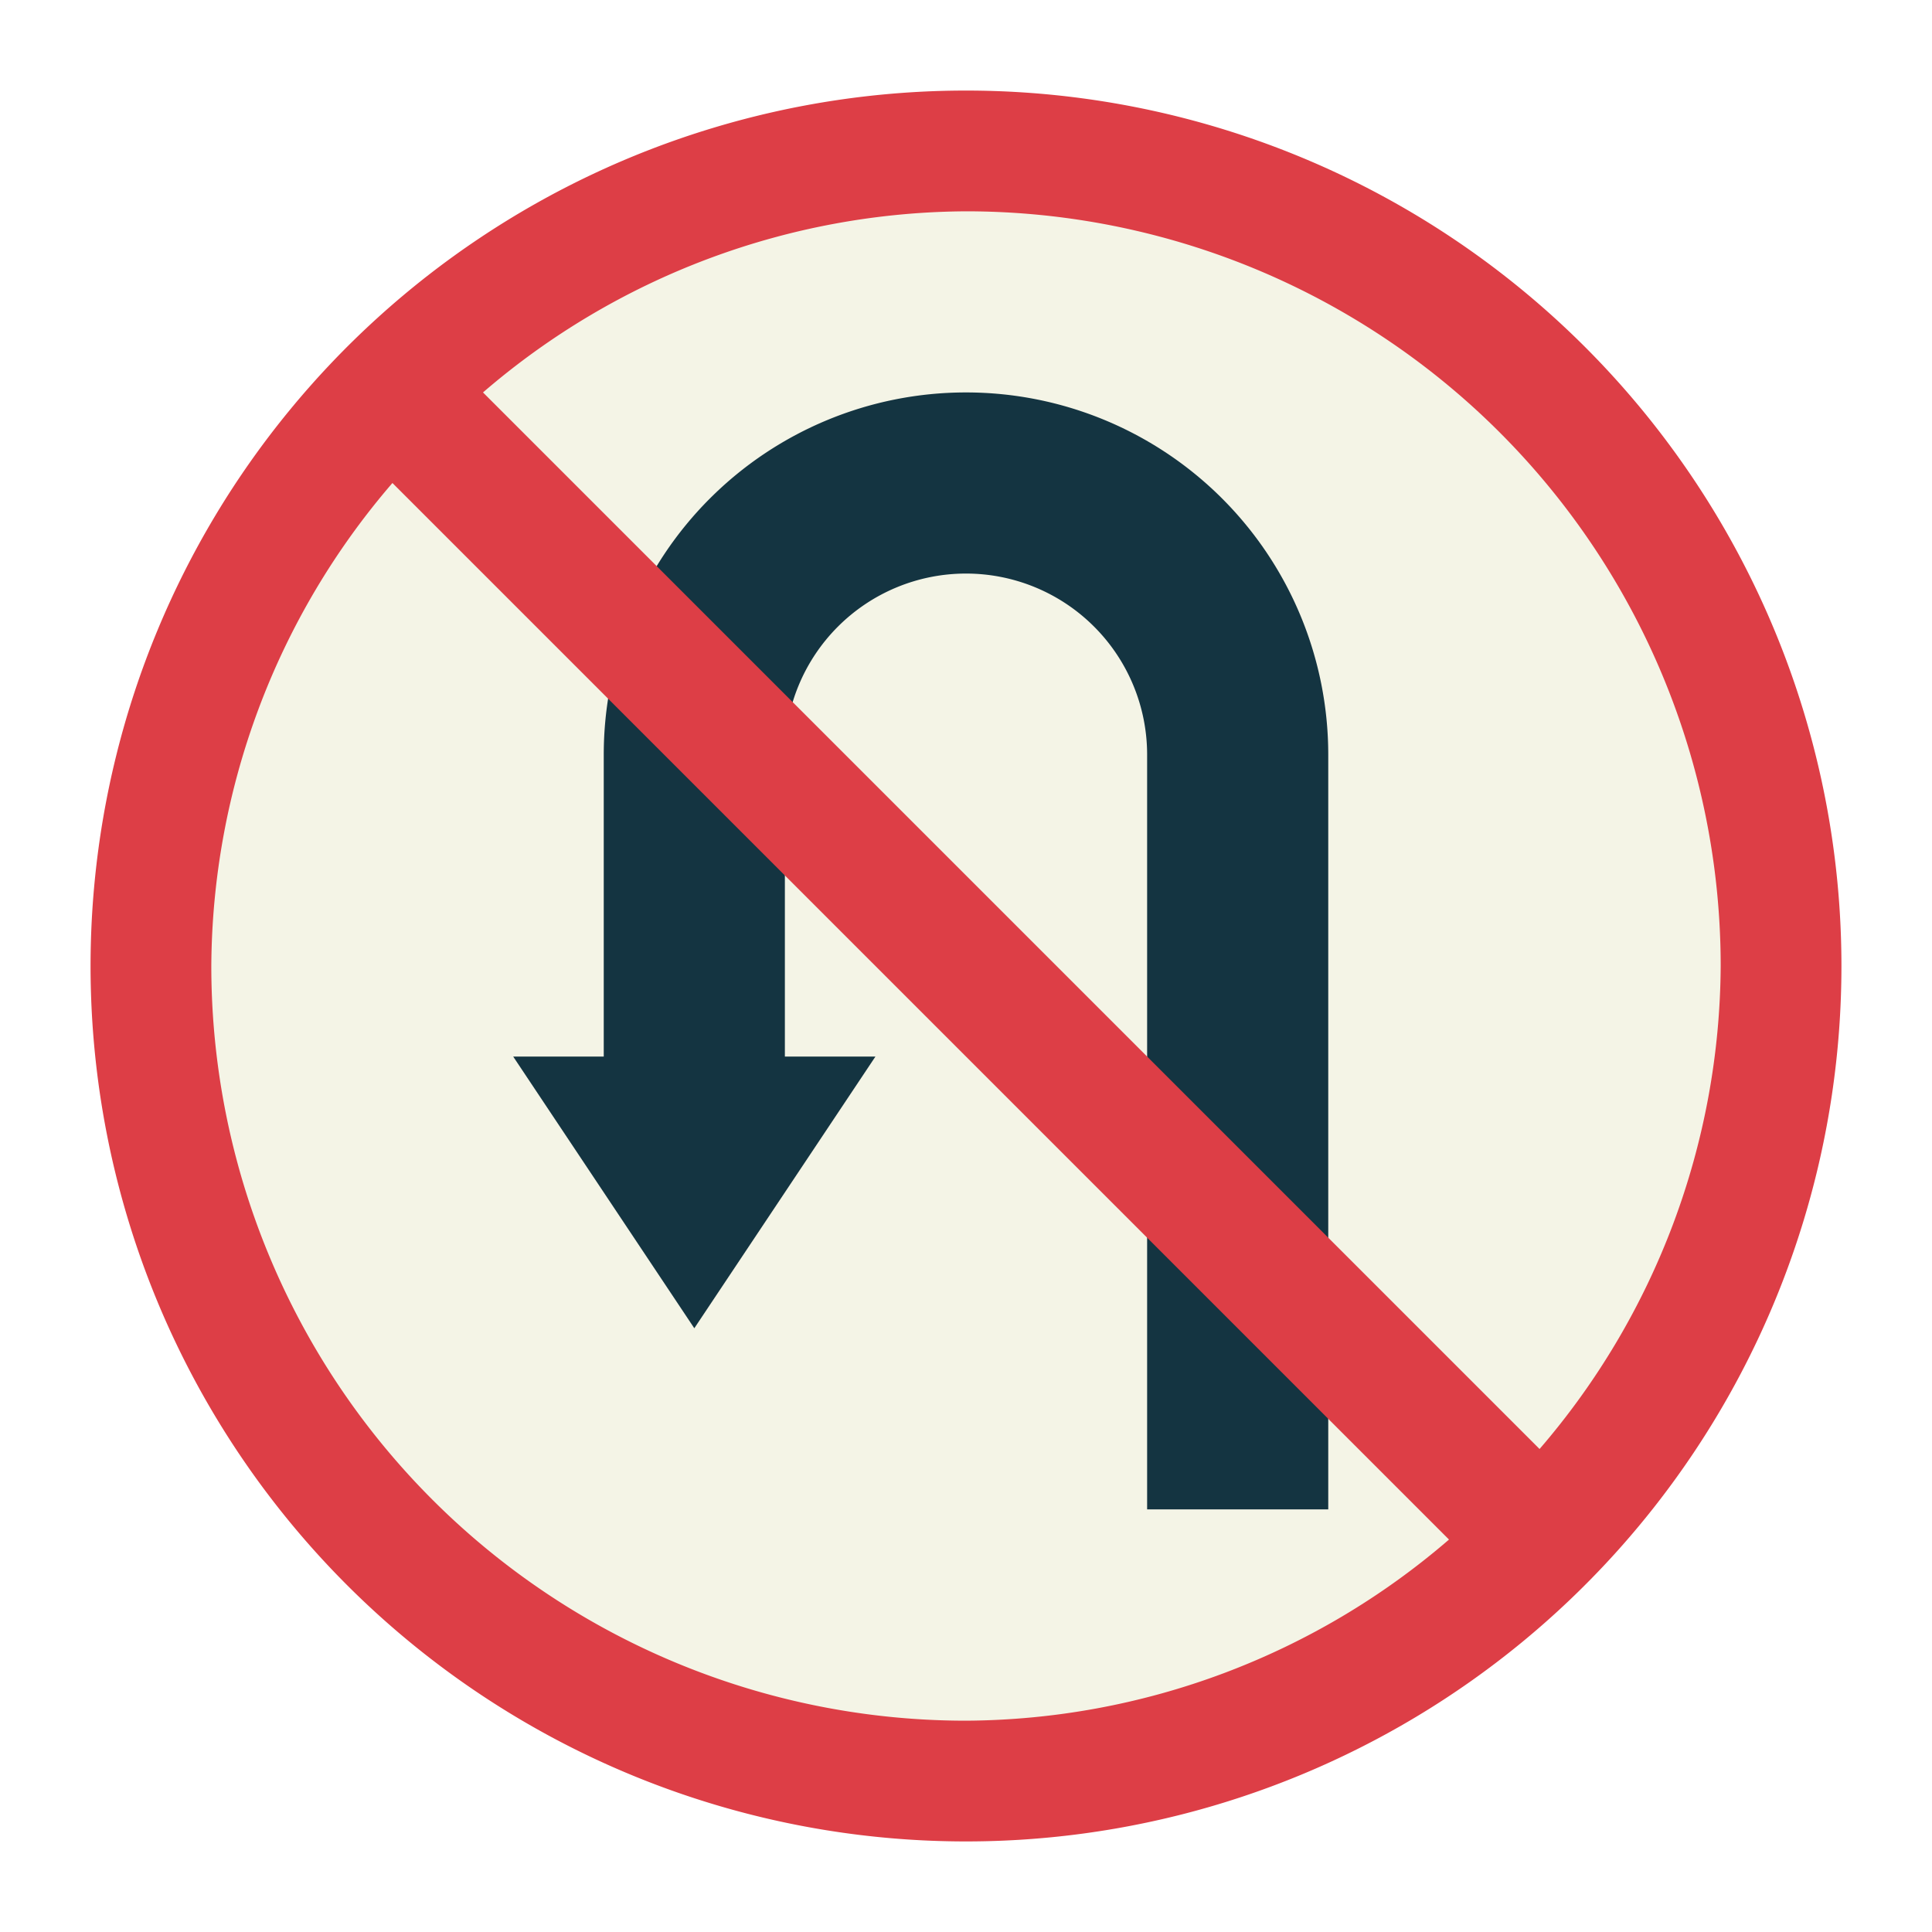 <svg height="512" viewBox="0 0 64 64" width="512" xmlns="http://www.w3.org/2000/svg"><g id="flat"><circle cx="32" cy="32" fill="#f4f4e6" r="28"/><path d="m32 13a12 12 0 0 0 -12 12v10h-3l6 9 6-9h-3v-10a6 6 0 0 1 6-6 6 6 0 0 1 6 6v25h6v-25a12 12 0 0 0 -12-12z" fill="#143441"/><path d="m32 3a29 29 0 1 0 29 29 29 29 0 0 0 -29-29zm0 54a25 25 0 0 1 -25-25 24.694 24.694 0 0 1 6-16l35 35a24.694 24.694 0 0 1 -16 6zm19-9-35-35a24.694 24.694 0 0 1 16-6 25 25 0 0 1 25 25 24.694 24.694 0 0 1 -6 16z" fill="#dd3e46"/></g></svg>